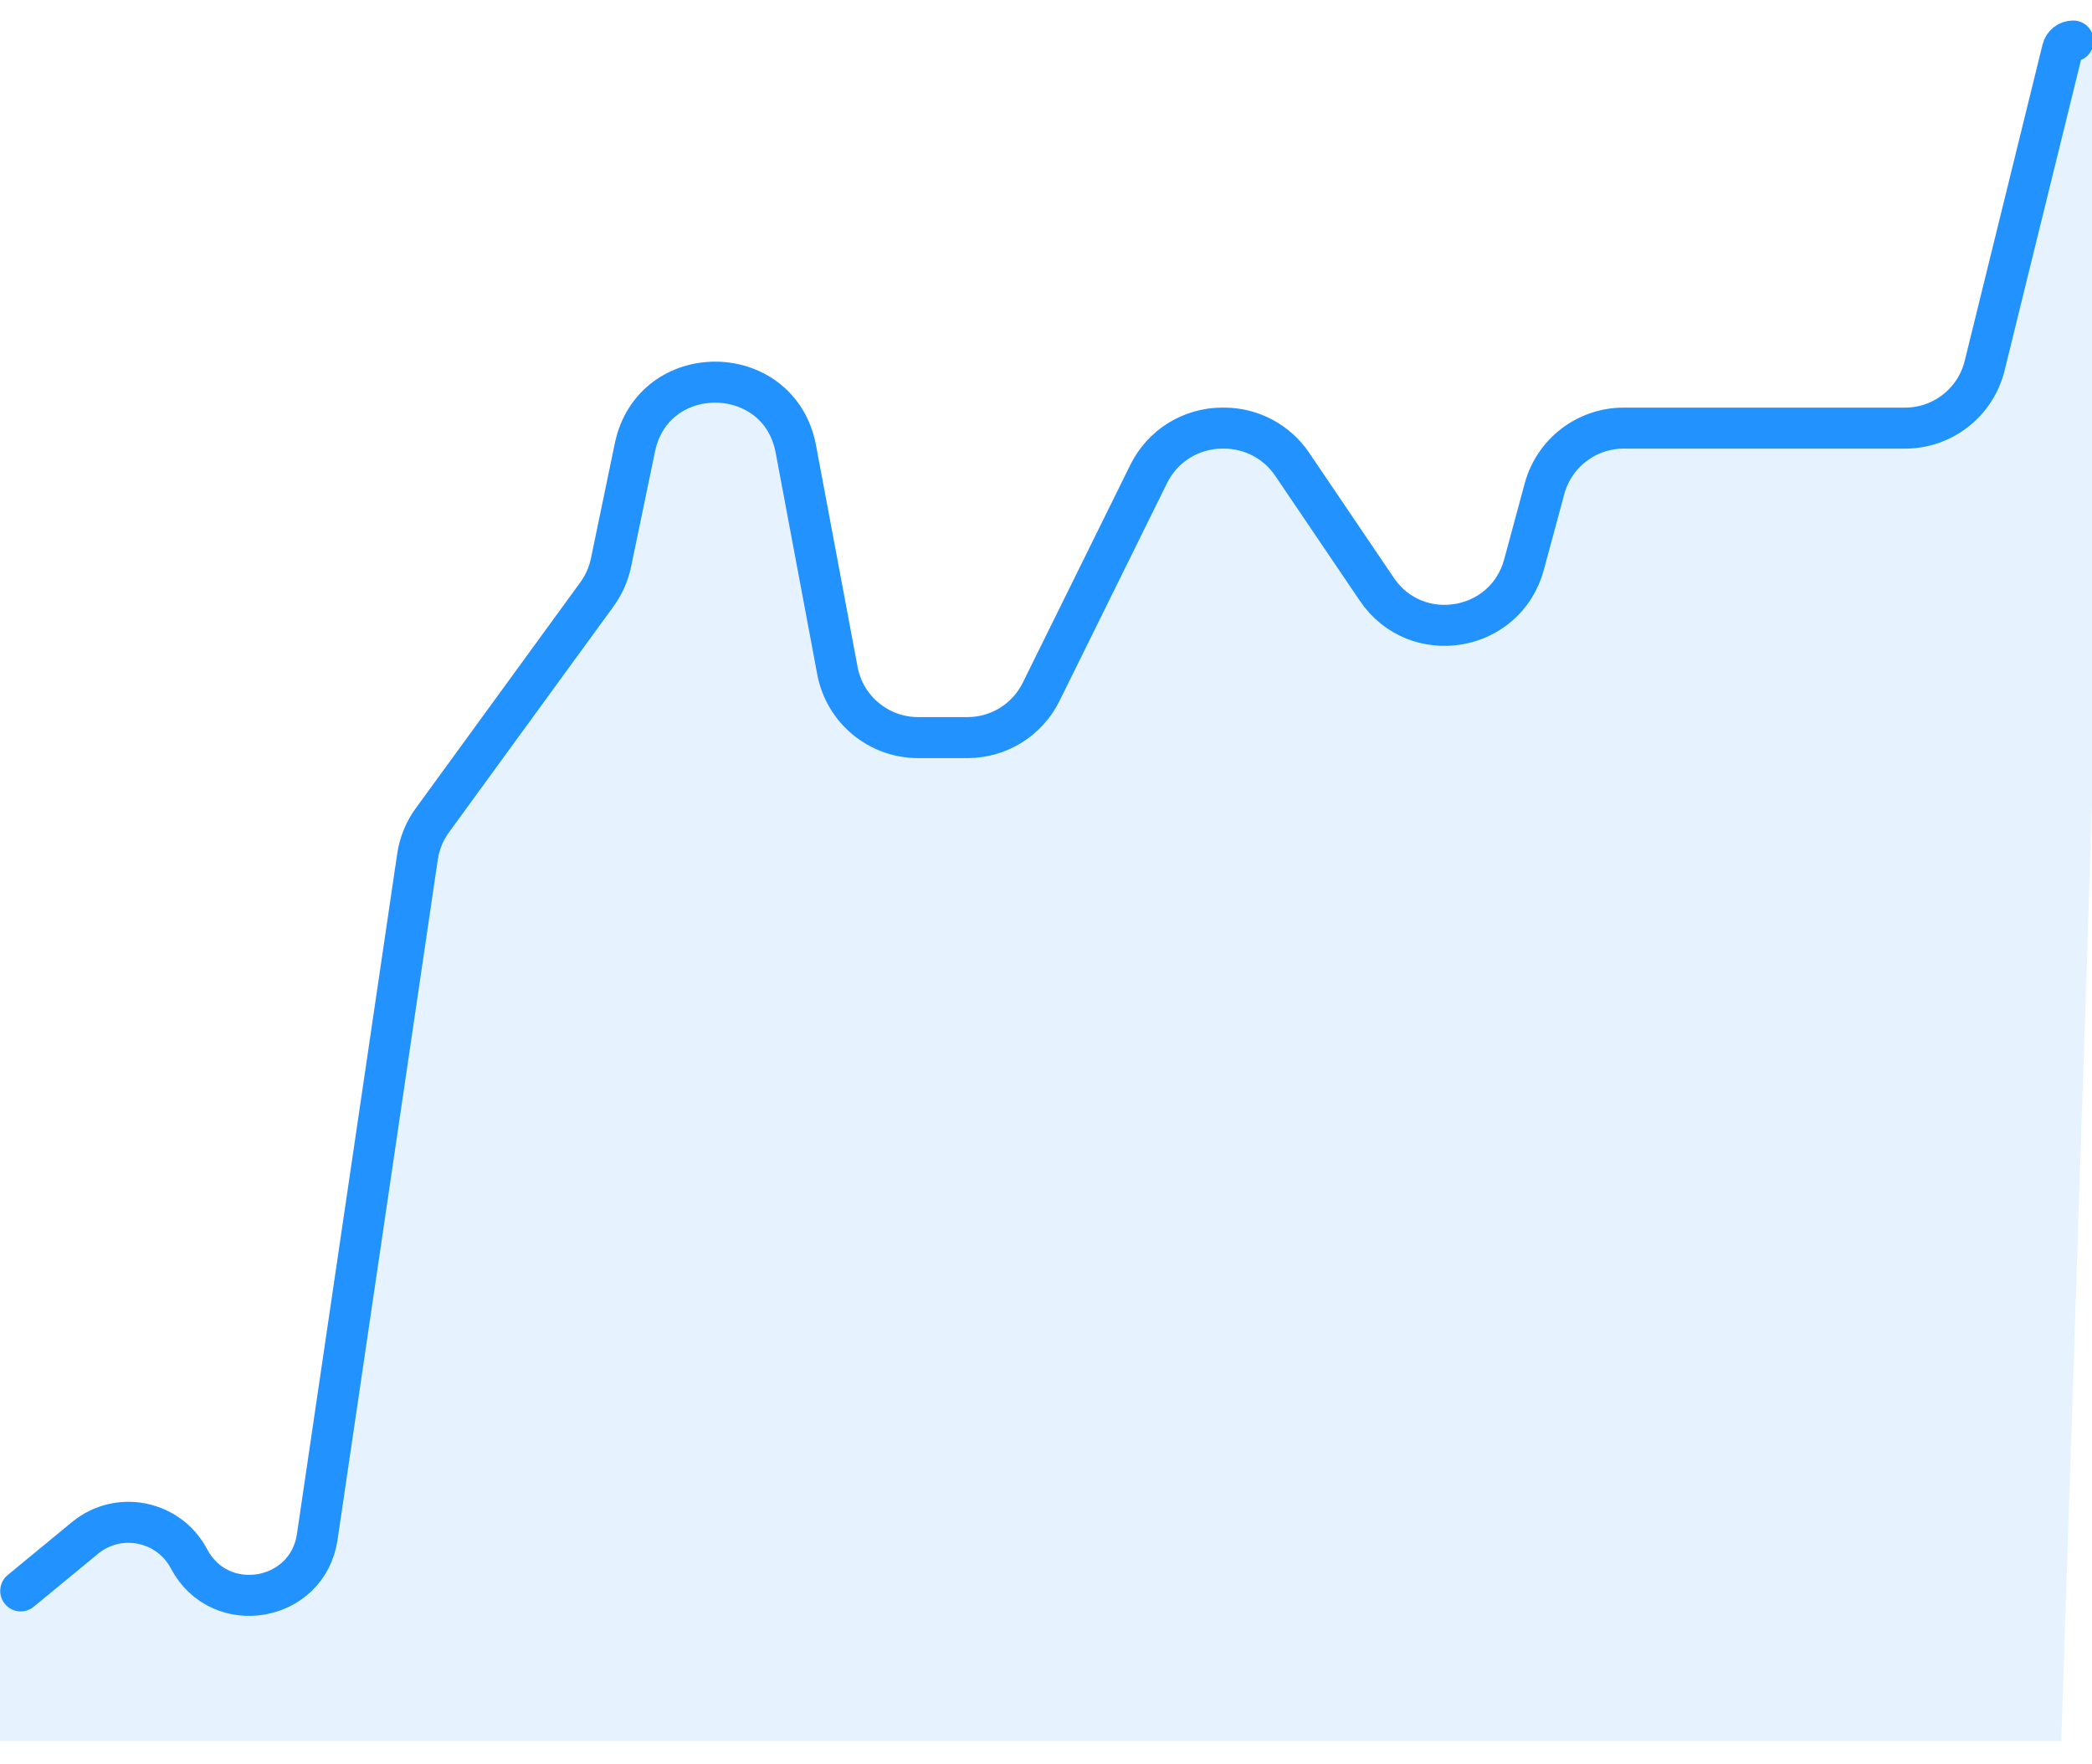 <svg width="51" height="43" viewBox="0 0 51 43" fill="none" xmlns="http://www.w3.org/2000/svg">
    <path opacity="0.1" fill-rule="evenodd" clip-rule="evenodd" d="M51.42 6.867V1.106C50.702 1.185 50.098 1.704 49.922 2.418L48.304 8.994C48.084 9.888 47.282 10.517 46.362 10.517H42.872H39.517C38.613 10.517 37.822 11.122 37.586 11.994L37.088 13.835C36.641 15.486 34.461 15.851 33.502 14.434L31.443 11.395C31.071 10.846 30.451 10.517 29.787 10.517H29.744C28.983 10.517 28.288 10.948 27.951 11.631L25.332 16.932C24.995 17.615 24.3 18.047 23.539 18.047H22.337C21.375 18.047 20.549 17.361 20.372 16.415L19.363 11.039C18.959 8.885 15.885 8.855 15.439 11.001L14.859 13.79C14.801 14.068 14.685 14.331 14.518 14.561L10.511 20.06C10.32 20.322 10.195 20.626 10.148 20.946L7.723 37.393C7.484 39.02 5.304 39.393 4.537 37.939C4.058 37.03 2.888 36.751 2.05 37.345L0.424 38.497C0.262 38.612 0.119 38.749 -1.14441e-05 38.903V42.444H50.251L51.42 6.867Z" fill="#0885FF"/>
    <path d="M50.541 1V1C50.417 1 50.309 1.085 50.28 1.205L48.383 8.915C48.163 9.809 47.362 10.437 46.441 10.437H42.944H39.583C38.68 10.437 37.888 11.043 37.653 11.915L37.152 13.767C36.705 15.419 34.524 15.783 33.565 14.366L31.5 11.316C31.128 10.767 30.507 10.437 29.844 10.437H29.798C29.037 10.437 28.342 10.869 28.005 11.552L25.381 16.866C25.044 17.549 24.349 17.981 23.588 17.981H22.381C21.418 17.981 20.592 17.295 20.415 16.349L19.402 10.948C18.998 8.794 15.924 8.764 15.478 10.909L14.895 13.717C14.837 13.996 14.72 14.258 14.553 14.488L10.54 19.998C10.349 20.26 10.225 20.564 10.178 20.884L7.734 37.467C7.499 39.063 5.361 39.428 4.608 38.002V38.002C4.115 37.067 2.888 36.82 2.072 37.492L0.505 38.783" stroke="#2292FF" stroke-linecap="round" stroke-linejoin="round"/>
    </svg>
